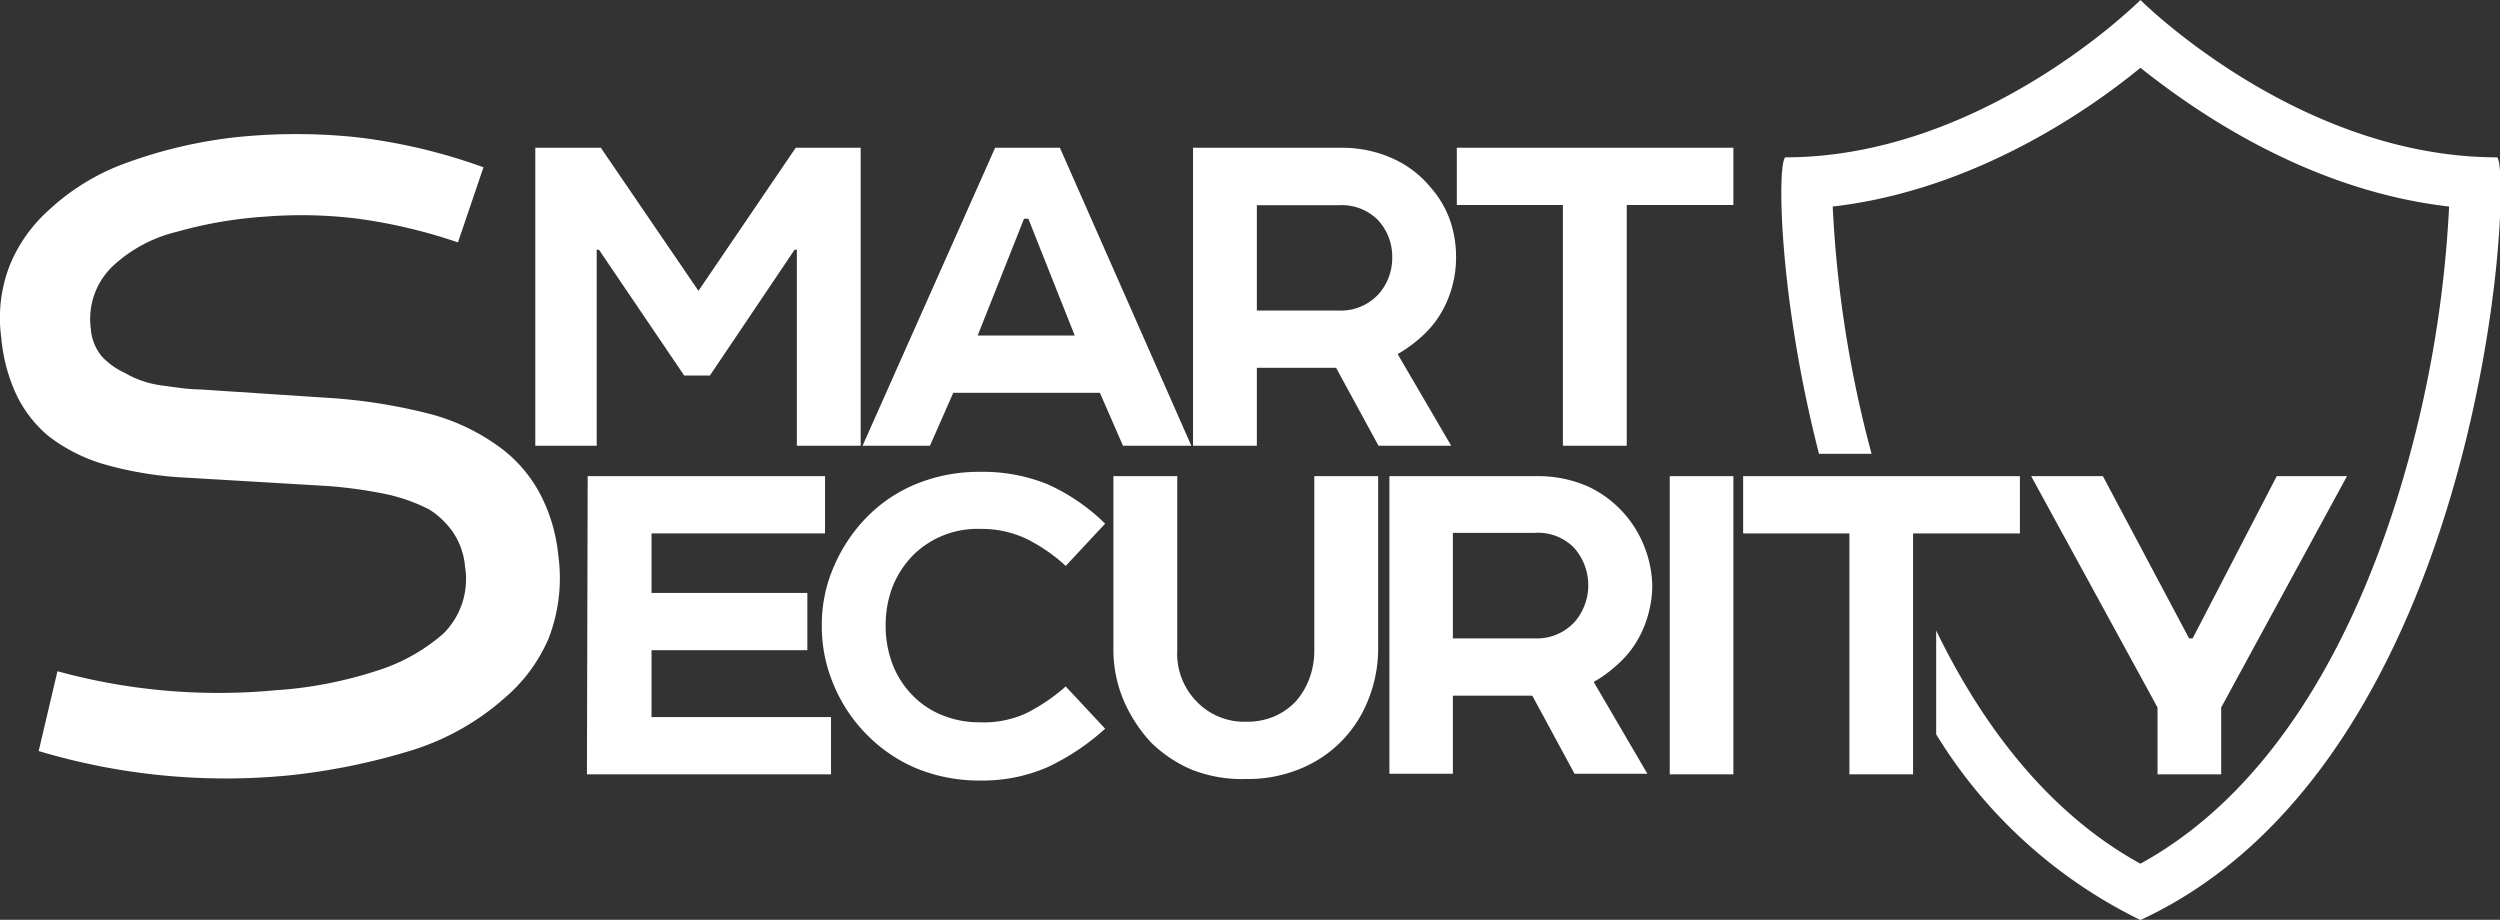 <svg id="Layer_1" data-name="Layer 1" xmlns="http://www.w3.org/2000/svg" viewBox="0 0 133.15 48.99"><rect x="0" y="0" width="133.15" height="48.99" fill="#333333" stroke="none"/><defs><style>.cls-1{fill:#fff;}</style></defs><path class="cls-1" d="M133,8.38C122.37,8.38,114,0,114,0s-8.35,8.38-18.92,8.38c-.44.47-.32,7.54,1.8,15.79h2.8A62,62,0,0,1,97.61,11C105,10.15,111.09,6,114,3.61,117,6,123,10.15,130.44,11a62.7,62.7,0,0,1-2.73,15.42C125.63,33.12,121.58,41.84,114,46c-5-2.74-8.51-7.53-10.88-12.42v5.53A26.25,26.25,0,0,0,114,49C132.27,40.55,133.88,9.39,133,8.38Z"/><path class="cls-1" d="M26.87,37.18A8.61,8.61,0,0,0,29.22,34a8.89,8.89,0,0,0,.51-4.46,8.86,8.86,0,0,0-1-3.3,7.4,7.4,0,0,0-1.9-2.26,11,11,0,0,0-4.2-2,28.89,28.89,0,0,0-5-.78l-7-.46c-.61,0-1.26-.11-2-.21a5.19,5.19,0,0,1-2-.68A3.85,3.85,0,0,1,5.44,19a2.55,2.55,0,0,1-.6-1.47A3.89,3.89,0,0,1,6.2,14a7.59,7.59,0,0,1,3.2-1.65,22.6,22.6,0,0,1,4.69-.81,24.43,24.43,0,0,1,4.91.1,28.07,28.07,0,0,1,5.39,1.27l1.36-4A30.11,30.11,0,0,0,19,7.31a30.89,30.89,0,0,0-6.45,0A25,25,0,0,0,6.83,8.64,12,12,0,0,0,2.6,11.19,8,8,0,0,0,.52,14.13,7.73,7.73,0,0,0,.07,18a9,9,0,0,0,.85,3.12,6.64,6.64,0,0,0,1.63,2.08,8.92,8.92,0,0,0,3.19,1.58,19.14,19.14,0,0,0,4.19.66l7.6.45a25,25,0,0,1,2.9.4,9.31,9.31,0,0,1,2.44.85l0,0a4.41,4.41,0,0,1,1.26,1.21,3.88,3.88,0,0,1,.64,1.84,4.09,4.09,0,0,1-1.16,3.56,9.86,9.86,0,0,1-3.62,2,21.91,21.91,0,0,1-5.13,1h-.06a32.36,32.36,0,0,1-11.74-1L2.06,40a34.71,34.71,0,0,0,13.4,1.29A34.35,34.35,0,0,0,22,39.94,13.46,13.46,0,0,0,26.87,37.18Z"/><path class="cls-1" d="M32,7.87l5.2,7.62,5.18-7.62h3.46V23.74h-3.4V13.3h-.12L37.81,20H36.44L31.9,13.3h-.12V23.74H28.51V7.87Z"/><path class="cls-1" d="M56.45,7.87l7,15.87H59.81l-1.23-2.82H50.77l-1.24,2.82H45.94L53,7.87Zm-4.38,10h5.17l-2.47-6.22h-.23Z"/><path class="cls-1" d="M77.55,13.71a5.84,5.84,0,0,1-.29,1.83,5.64,5.64,0,0,1-.82,1.6,5.81,5.81,0,0,1-.91.95,7.2,7.2,0,0,1-1.09.77l2.85,4.88H73.42l-2.26-4.15H66.94v4.15h-3.4V7.87h7.91a6.56,6.56,0,0,1,2.7.56A5.53,5.53,0,0,1,76.21,10a5.33,5.33,0,0,1,1,1.68A5.93,5.93,0,0,1,77.55,13.71ZM66.94,16.54h4.37a2.72,2.72,0,0,0,2.17-.94,2.9,2.9,0,0,0,.67-1.89,2.85,2.85,0,0,0-.77-2,2.71,2.71,0,0,0-2.07-.78H66.94Z"/><path class="cls-1" d="M77.59,7.87H92.32v3.05H86.64V23.74h-3.4V10.92H77.59Z"/><path class="cls-1" d="M31.3,25.36H43.94v3.05H34.7v3.17H43v3.05H34.7v3.56h9.56v3.05h-13Z"/><path class="cls-1" d="M47.17,33.27a5.71,5.71,0,0,0,.38,2.14,4.85,4.85,0,0,0,1,1.57,4.55,4.55,0,0,0,1.63,1.11,5.22,5.22,0,0,0,2,.38A5.43,5.43,0,0,0,54.63,38a9.75,9.75,0,0,0,2.13-1.44l2.1,2.25a12.37,12.37,0,0,1-3.07,2.05,8.65,8.65,0,0,1-3.57.71,8.76,8.76,0,0,1-3.37-.63,8.08,8.08,0,0,1-2.62-1.75,8.18,8.18,0,0,1-1.79-2.63,7.93,7.93,0,0,1-.67-3.24,7.69,7.69,0,0,1,.67-3.21,8.53,8.53,0,0,1,1.76-2.6,7.81,7.81,0,0,1,2.64-1.75,8.84,8.84,0,0,1,3.38-.63,9.16,9.16,0,0,1,3.57.66,10.52,10.52,0,0,1,3.07,2.1l-2.1,2.25a8.9,8.9,0,0,0-2.13-1.46,5.56,5.56,0,0,0-2.41-.51,4.87,4.87,0,0,0-3.59,1.4,5.13,5.13,0,0,0-1.08,1.65A5.72,5.72,0,0,0,47.17,33.27Z"/><path class="cls-1" d="M73.4,34.51a7.27,7.27,0,0,1-.56,2.84A6.5,6.5,0,0,1,69.11,41a7.25,7.25,0,0,1-2.73.49A7.34,7.34,0,0,1,63.49,41a7.06,7.06,0,0,1-2.19-1.46,7.85,7.85,0,0,1-1.46-2.25,6.93,6.93,0,0,1-.54-2.73V25.36h3.4v9.28a3.64,3.64,0,0,0,1,2.69,3.52,3.52,0,0,0,2.67,1.11,3.73,3.73,0,0,0,1.49-.28A3.47,3.47,0,0,0,69,37.37a3.84,3.84,0,0,0,.71-1.16A4.23,4.23,0,0,0,70,34.64V25.36h3.4Z"/><path class="cls-1" d="M88,31.2A5.84,5.84,0,0,1,87.7,33a5.51,5.51,0,0,1-.82,1.6,5.81,5.81,0,0,1-.91.95,6.55,6.55,0,0,1-1.09.77l2.86,4.89H83.86l-2.25-4.16H77.38v4.16H74V25.36h7.9a6.56,6.56,0,0,1,2.7.56,5.9,5.9,0,0,1,3,3.25A5.93,5.93,0,0,1,88,31.2ZM77.38,34h4.37a2.71,2.71,0,0,0,2.17-.94,3,3,0,0,0-.1-3.9,2.68,2.68,0,0,0-2.07-.78H77.38Z"/><path class="cls-1" d="M92.32,25.36V41.24H88.93V25.36Z"/><path class="cls-1" d="M92.84,25.36h14.74v3.05h-5.69V41.24H98.5V28.41H92.84Z"/><path class="cls-1" d="M114.91,41.24V37.68l-6.73-12.32H112L116.59,34h.19l4.48-8.64H125L118.3,37.68v3.56Z"/></svg>
